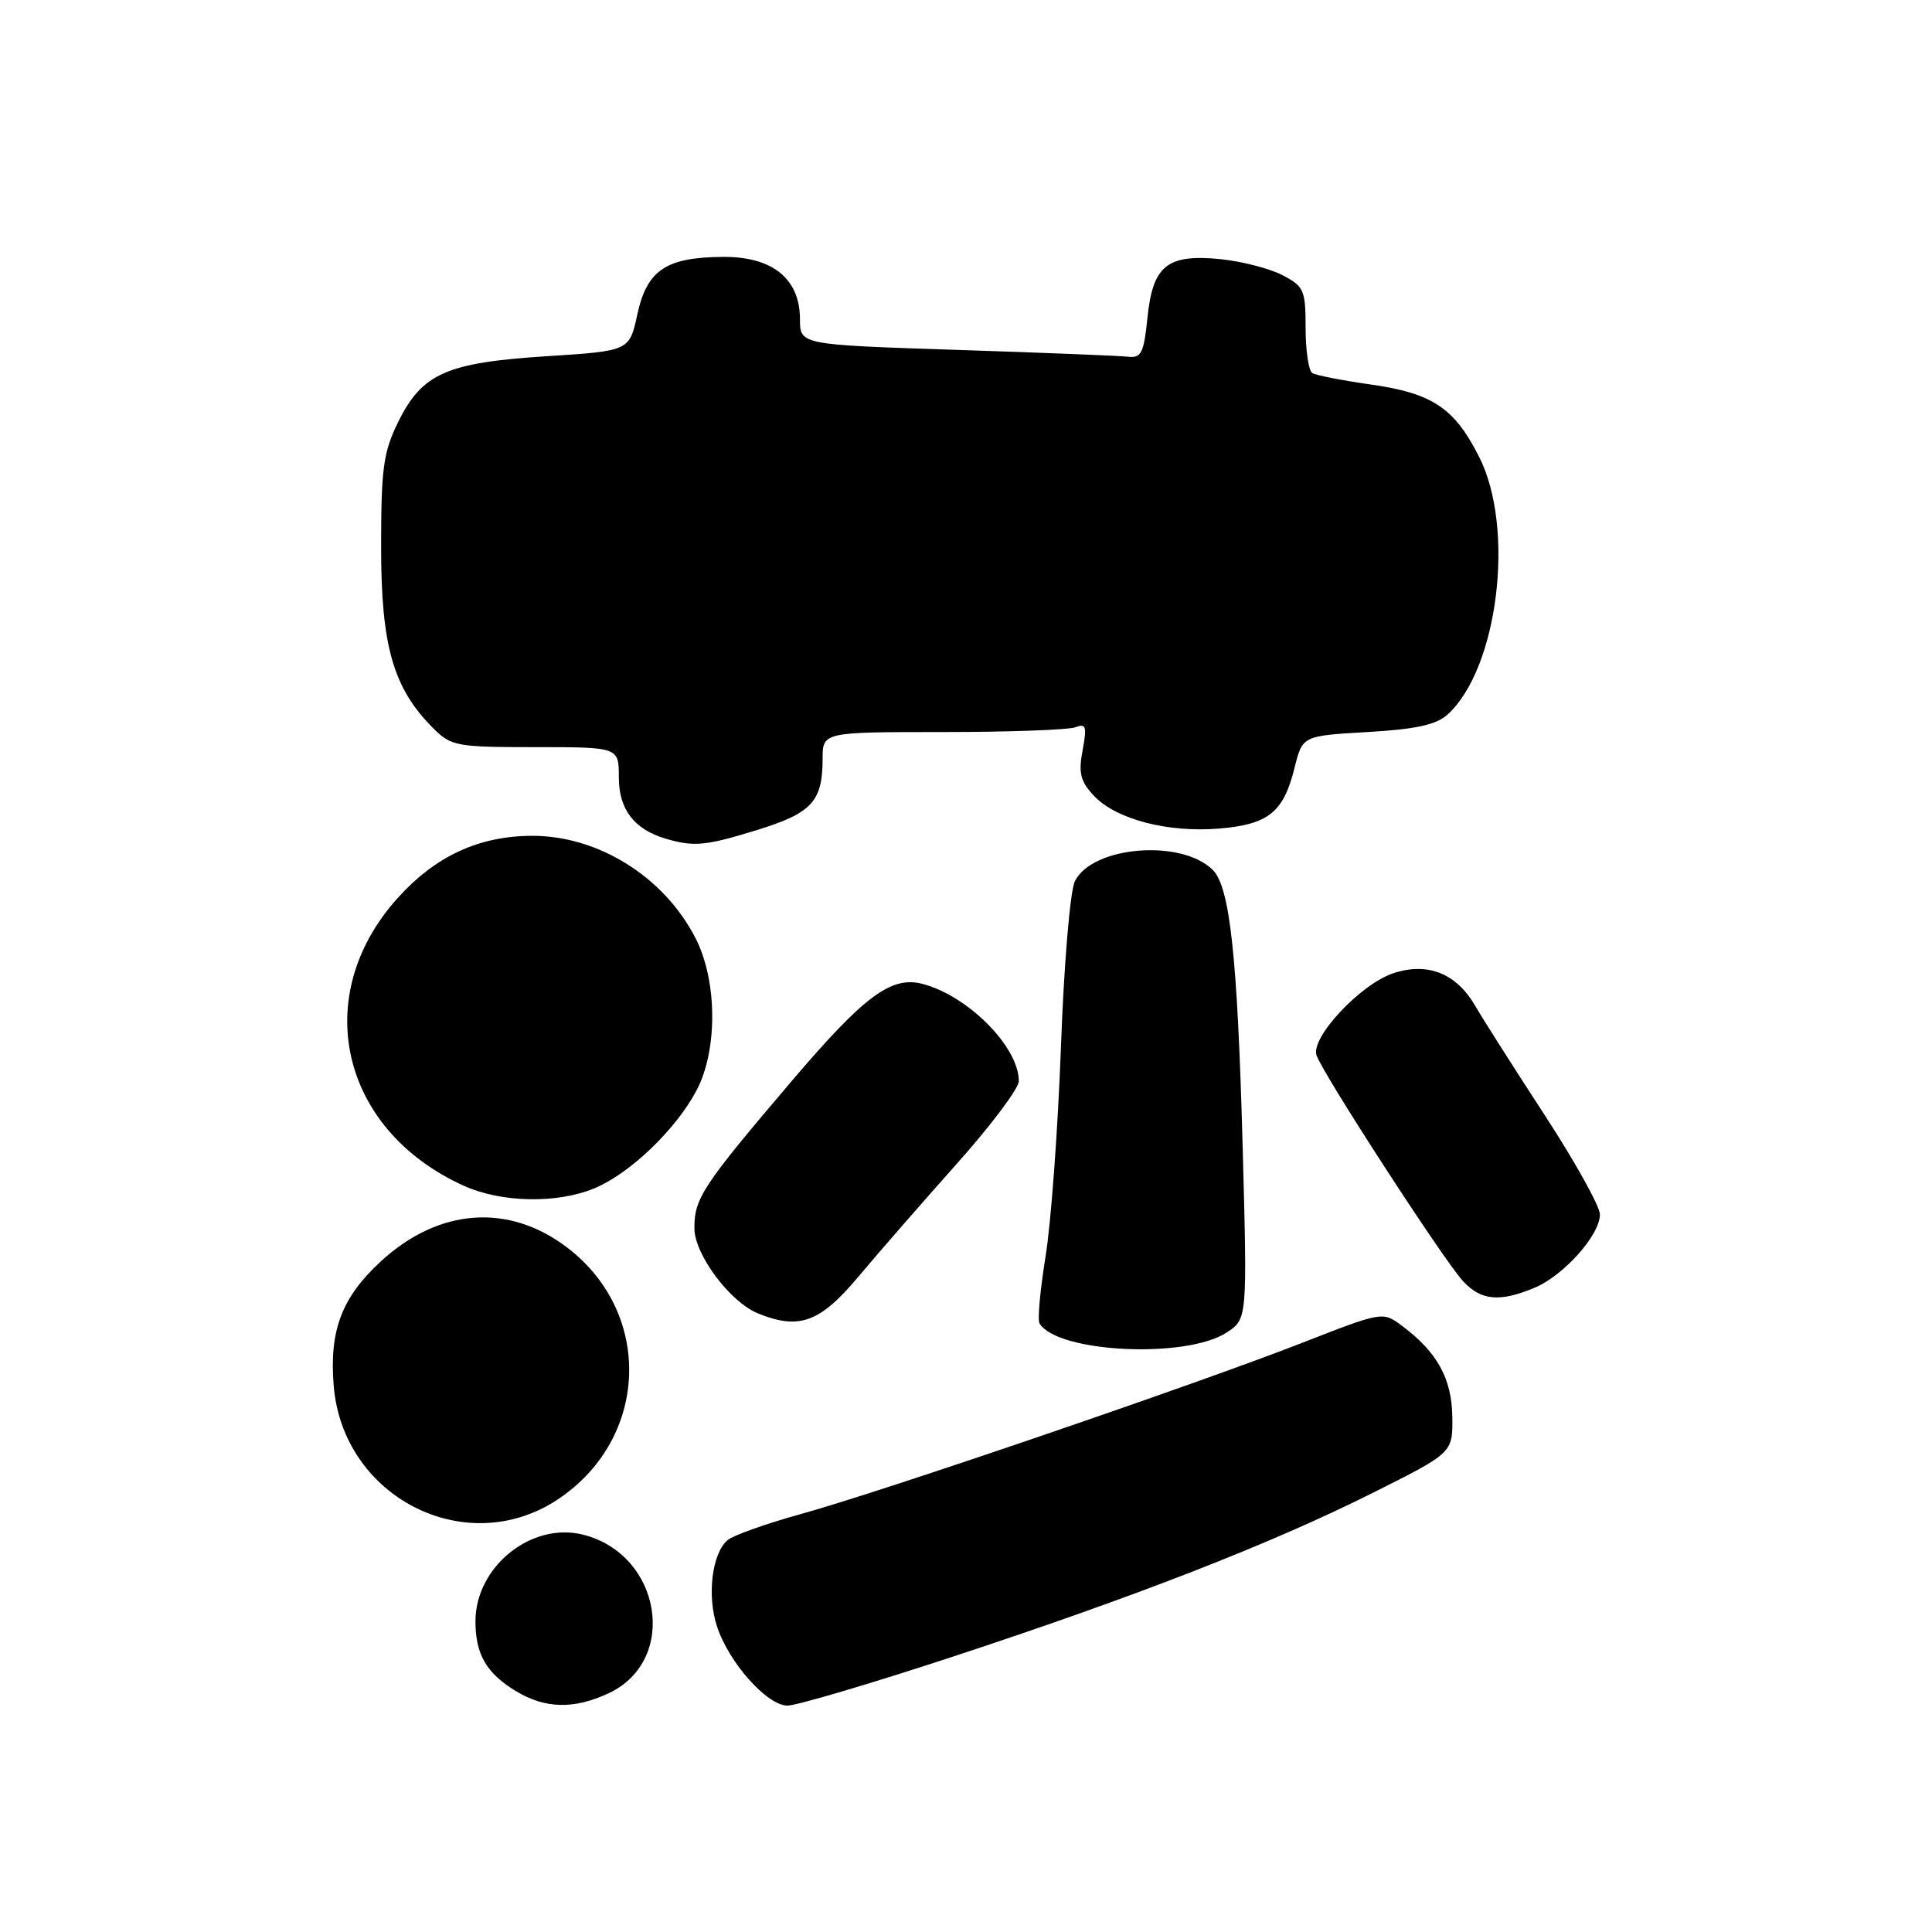 <?xml version="1.0" encoding="UTF-8" standalone="no"?>
<!DOCTYPE svg PUBLIC "-//W3C//DTD SVG 1.1//EN" "http://www.w3.org/Graphics/SVG/1.1/DTD/svg11.dtd" >
<svg xmlns="http://www.w3.org/2000/svg" xmlns:xlink="http://www.w3.org/1999/xlink" version="1.1" viewBox="0 0 256 256">
 <g >
 <path fill="currentColor"
d=" M 80.72 224.33 C 89.94 219.95 87.63 205.95 77.25 203.35 C 70.42 201.63 63.01 207.59 63.00 214.82 C 63.00 219.19 64.44 221.69 68.31 224.05 C 72.23 226.44 76.10 226.52 80.72 224.33 Z  M 126.00 219.60 C 150.44 211.57 168.49 204.54 182.00 197.76 C 192.50 192.50 192.50 192.50 192.44 187.74 C 192.37 182.66 190.44 179.16 185.79 175.69 C 183.21 173.77 183.21 173.77 172.65 177.89 C 158.70 183.35 116.70 197.70 106.15 200.61 C 101.56 201.88 97.18 203.43 96.43 204.06 C 94.35 205.78 93.65 211.42 95.01 215.52 C 96.59 220.33 101.65 226.00 104.35 226.00 C 105.53 226.00 115.28 223.12 126.00 219.60 Z  M 73.88 198.70 C 85.96 190.70 86.62 174.10 75.21 165.35 C 67.44 159.39 58.14 160.06 50.46 167.14 C 45.27 171.93 43.61 176.31 44.22 183.65 C 45.45 198.44 61.76 206.72 73.88 198.70 Z  M 162.55 176.56 C 165.28 174.77 165.28 174.77 164.65 151.64 C 163.97 126.78 162.97 117.54 160.71 115.28 C 156.56 111.14 144.75 112.10 142.43 116.76 C 141.80 118.04 140.98 127.68 140.58 138.76 C 140.18 149.62 139.26 162.10 138.54 166.50 C 137.83 170.90 137.46 174.88 137.74 175.35 C 140.04 179.24 157.18 180.08 162.55 176.56 Z  M 113.67 169.25 C 116.32 166.09 122.20 159.34 126.74 154.25 C 131.28 149.17 135.00 144.22 135.00 143.25 C 134.99 138.72 128.27 131.94 122.23 130.37 C 118.11 129.29 114.53 131.94 104.96 143.18 C 93.12 157.09 92.01 158.75 92.01 162.72 C 92.00 166.20 96.72 172.53 100.45 174.04 C 105.88 176.24 108.64 175.24 113.67 169.25 Z  M 203.33 170.64 C 207.20 169.02 212.00 163.64 212.00 160.92 C 212.00 159.86 208.70 153.93 204.67 147.74 C 200.64 141.56 196.51 135.06 195.48 133.29 C 192.97 128.97 189.18 127.45 184.62 128.96 C 180.30 130.39 173.69 137.43 174.44 139.81 C 175.17 142.13 191.27 166.95 193.85 169.75 C 196.24 172.34 198.71 172.57 203.33 170.64 Z  M 78.78 157.45 C 83.48 155.49 89.54 149.68 92.29 144.50 C 95.11 139.18 95.06 129.99 92.18 124.35 C 88.03 116.21 79.29 110.73 70.50 110.75 C 63.45 110.77 57.69 113.44 52.68 119.01 C 41.02 131.97 45.09 149.69 61.43 157.11 C 66.42 159.37 73.82 159.52 78.78 157.45 Z  M 100.38 109.96 C 107.57 107.74 109.00 106.18 109.00 100.57 C 109.00 97.00 109.00 97.00 124.92 97.00 C 133.67 97.00 141.58 96.71 142.49 96.37 C 143.91 95.82 144.04 96.25 143.45 99.42 C 142.88 102.43 143.16 103.54 144.95 105.45 C 147.88 108.56 154.72 110.35 161.53 109.79 C 168.08 109.25 170.08 107.63 171.54 101.72 C 172.59 97.50 172.59 97.50 181.19 97.00 C 187.61 96.63 190.31 96.04 191.81 94.68 C 198.51 88.60 200.79 70.03 196.00 60.55 C 192.71 54.04 189.80 52.10 181.58 50.94 C 177.84 50.41 174.37 49.73 173.88 49.43 C 173.40 49.13 173.00 46.45 173.00 43.47 C 173.00 38.42 172.79 37.94 169.89 36.44 C 168.18 35.56 164.46 34.61 161.64 34.33 C 154.64 33.65 152.74 35.20 152.04 42.14 C 151.57 46.76 151.22 47.47 149.50 47.27 C 148.40 47.14 138.16 46.73 126.75 46.36 C 106.00 45.68 106.00 45.68 106.00 42.30 C 106.00 36.94 102.36 33.99 95.80 34.04 C 88.25 34.09 85.73 35.78 84.45 41.66 C 83.40 46.50 83.40 46.50 72.45 47.20 C 59.16 48.05 55.93 49.48 52.77 55.90 C 50.79 59.91 50.50 62.05 50.50 72.50 C 50.50 85.61 52.10 91.19 57.39 96.48 C 59.78 98.87 60.48 99.00 70.95 99.00 C 82.00 99.00 82.00 99.00 82.00 103.01 C 82.00 107.27 84.04 109.91 88.27 111.15 C 91.98 112.23 93.52 112.08 100.38 109.96 Z "/>
</g>
</svg>